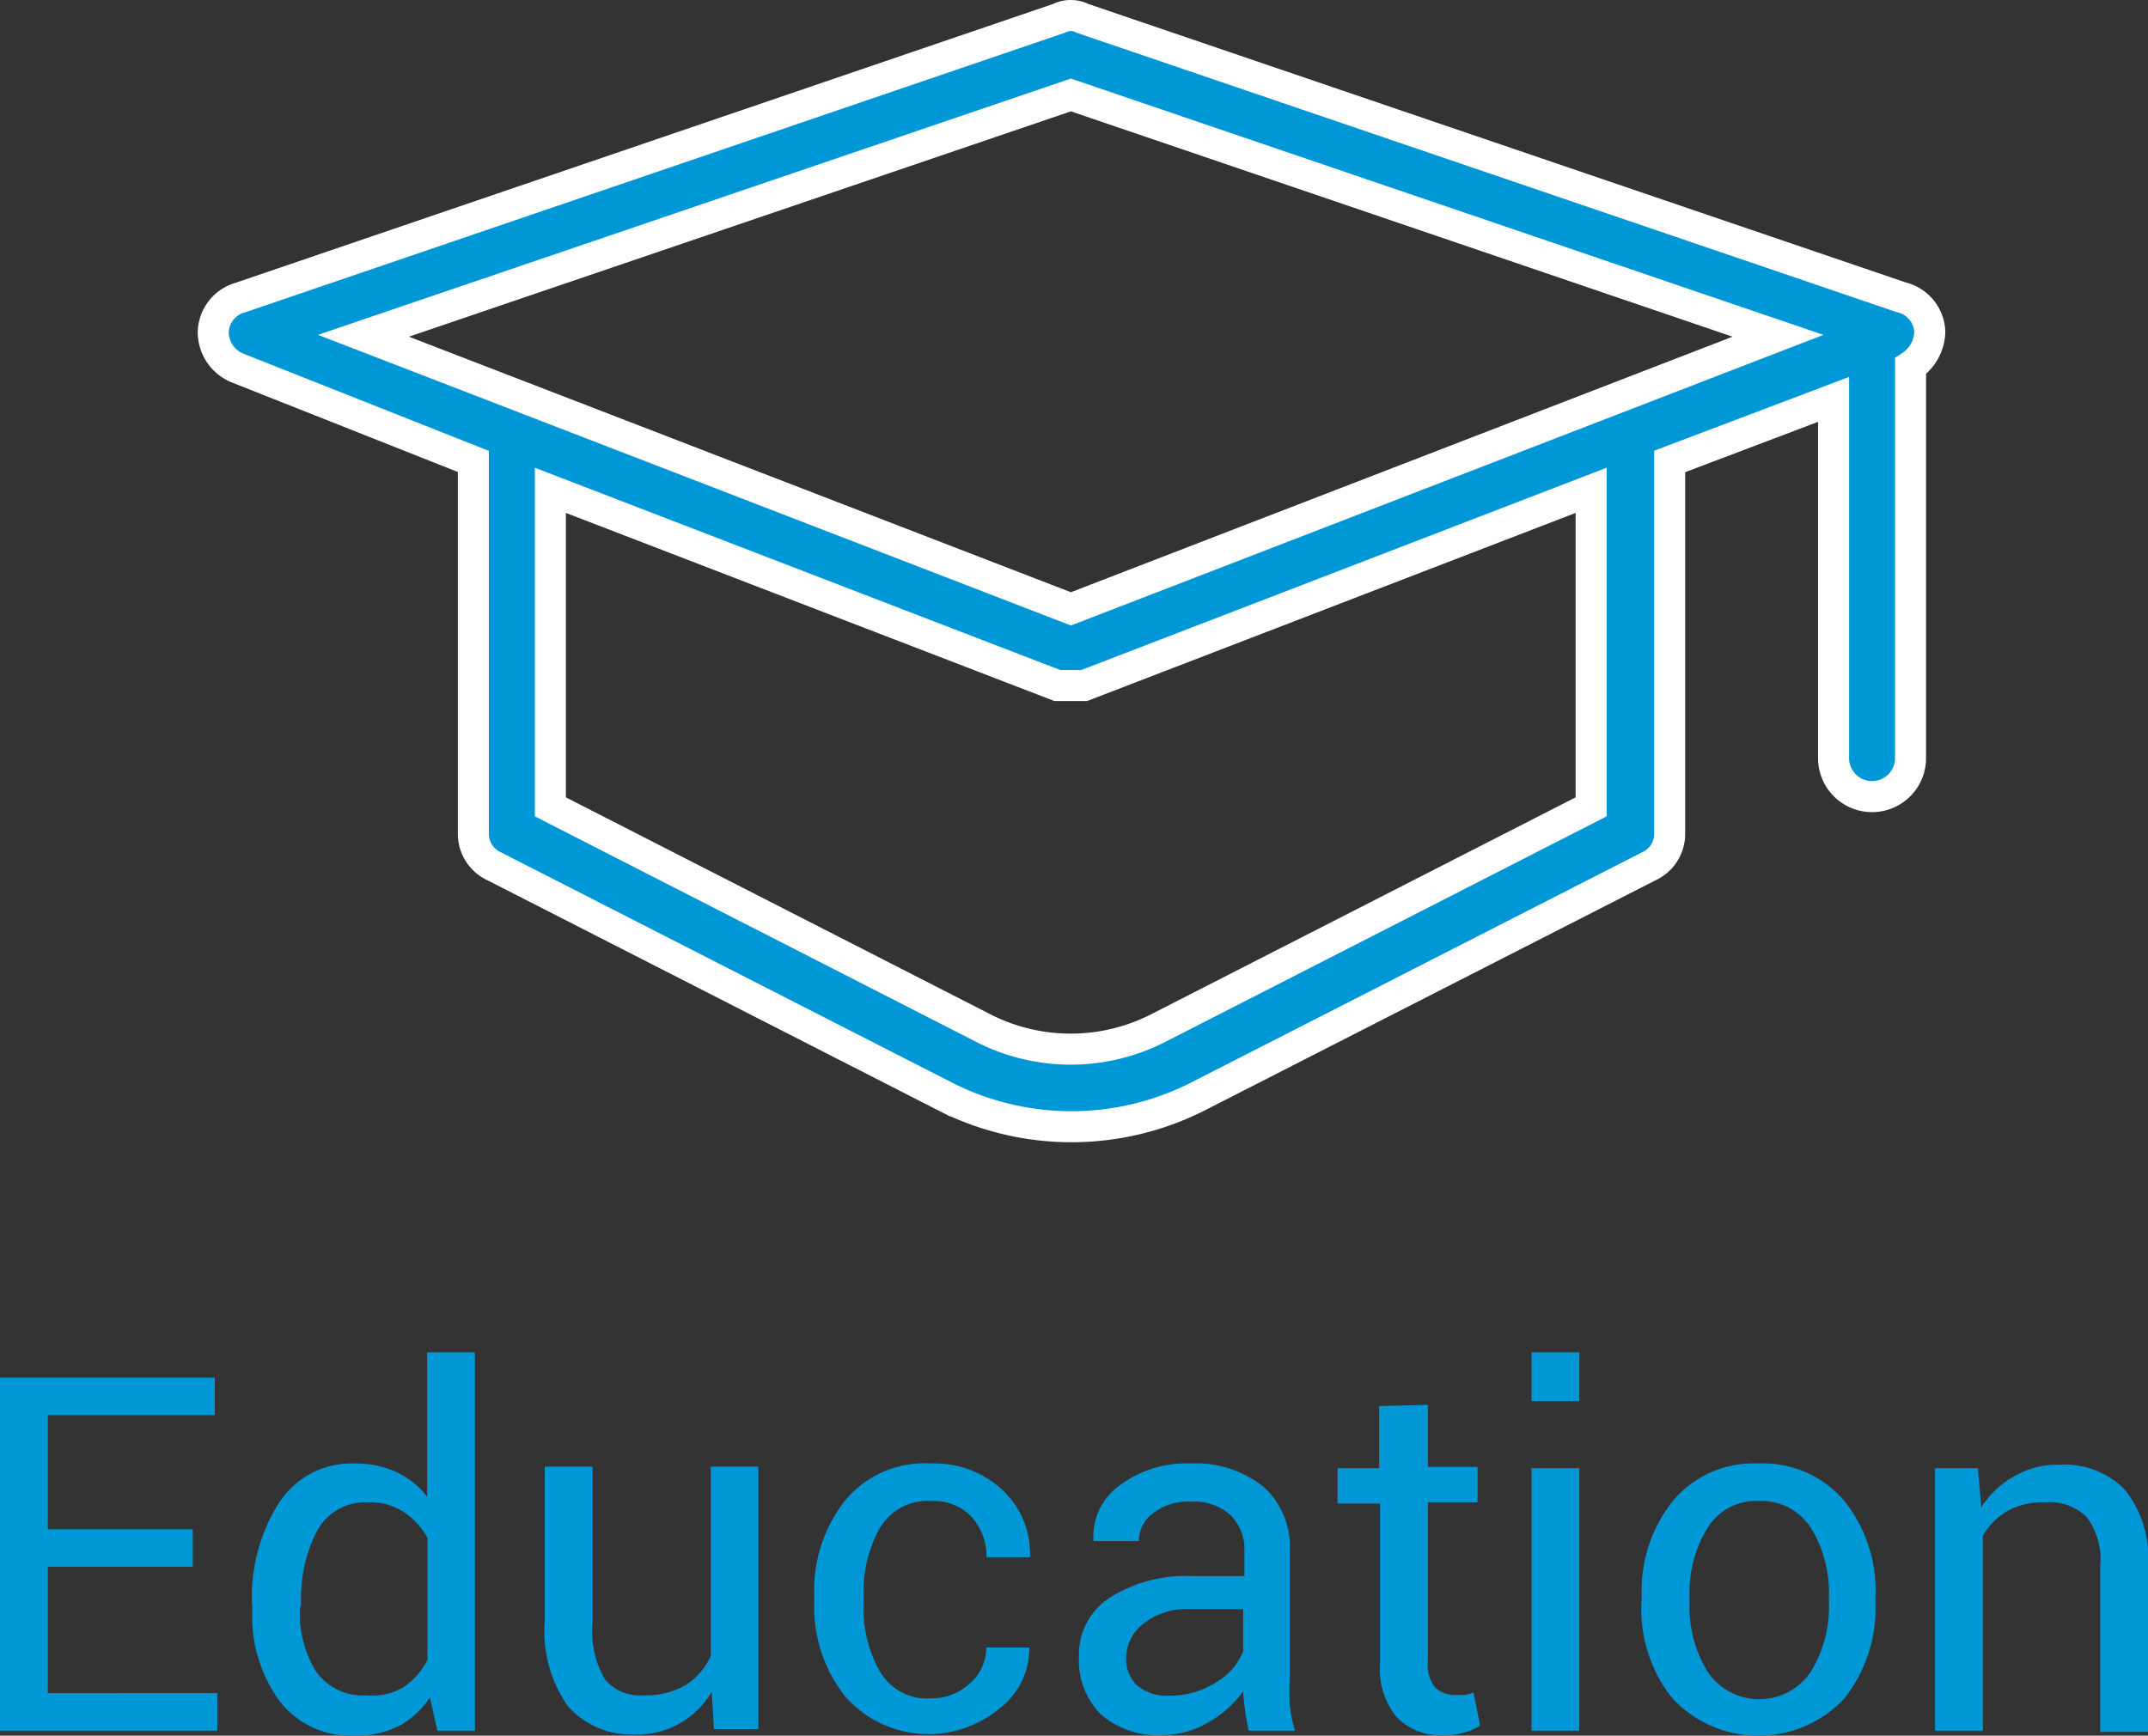 <svg xmlns="http://www.w3.org/2000/svg" viewBox="0 0 69.2 55.93"><rect x="0" y="0" width="69.2" height="55.93" fill="#333333" stroke="none"/><defs><style>.cls-1,.cls-2{fill:#0097d6;}.cls-2{stroke:#fff;stroke-miterlimit:10;}</style></defs><title>education</title><g id="Layer_2" data-name="Layer 2"><g id="Layer_1-2" data-name="Layer 1"><path class="cls-1" d="M6.21,50.49H1.54v4.07H7v1.21H0V44.39H6.92V45.6H1.54v3.68H6.21Z"/><path class="cls-1" d="M8.12,51.7A5.64,5.64,0,0,1,9,48.41a2.78,2.78,0,0,1,2.44-1.25,3.11,3.11,0,0,1,1.32.27,2.69,2.69,0,0,1,1,.8V43.58h1.54V55.77H14.09l-.24-1.07a2.8,2.8,0,0,1-1,.92,3.06,3.06,0,0,1-1.42.31A2.9,2.9,0,0,1,9,54.81a4.68,4.68,0,0,1-.87-3Zm1.54.16a3.58,3.58,0,0,0,.52,2,1.83,1.83,0,0,0,1.62.77A2,2,0,0,0,13,54.37a2.37,2.37,0,0,0,.77-.88V49.55a2.37,2.37,0,0,0-.77-.83,2,2,0,0,0-1.14-.31,1.77,1.77,0,0,0-1.64.91,4.74,4.74,0,0,0-.52,2.38Z"/><path class="cls-1" d="M22.93,54.52a2.91,2.91,0,0,1-1,1,2.77,2.77,0,0,1-1.45.37,2.73,2.73,0,0,1-2.16-.88,4.14,4.14,0,0,1-.77-2.75v-5h1.54v5a3.12,3.12,0,0,0,.4,1.86,1.47,1.47,0,0,0,1.24.51,2.56,2.56,0,0,0,1.36-.33,2.19,2.19,0,0,0,.81-.94v-6.1h1.53v8.46H23Z"/><path class="cls-1" d="M30,54.73a1.81,1.81,0,0,0,1.24-.48,1.5,1.5,0,0,0,.53-1.16h1.39l0,0a2.43,2.43,0,0,1-.93,1.94,3.58,3.58,0,0,1-5-.36,4.66,4.66,0,0,1-1-3v-.32a4.65,4.65,0,0,1,1-3A3.31,3.31,0,0,1,30,47.16a3.19,3.19,0,0,1,2.31.87,2.78,2.78,0,0,1,.87,2.15v0h-1.4a1.89,1.89,0,0,0-.5-1.32A1.67,1.67,0,0,0,30,48.37a1.78,1.78,0,0,0-1.66.88,4.15,4.15,0,0,0-.52,2.13v.32a4.1,4.1,0,0,0,.52,2.15A1.76,1.76,0,0,0,30,54.73Z"/><path class="cls-1" d="M40.23,55.77a5.46,5.46,0,0,1-.12-.68,5.9,5.9,0,0,1-.06-.59,3.45,3.45,0,0,1-1.12,1,2.87,2.87,0,0,1-1.48.41,2.77,2.77,0,0,1-2-.68,2.48,2.48,0,0,1-.69-1.86,2.17,2.17,0,0,1,1-1.89,4.56,4.56,0,0,1,2.66-.69h1.67V50a1.56,1.56,0,0,0-.45-1.18,1.77,1.77,0,0,0-1.28-.43,1.86,1.86,0,0,0-1.21.37,1.12,1.12,0,0,0-.46.9l-1.46,0,0,0A2,2,0,0,1,36,47.92a3.57,3.57,0,0,1,2.37-.76,3.49,3.49,0,0,1,2.31.73,2.58,2.58,0,0,1,.87,2.1v4.07a8.33,8.33,0,0,0,0,.88,4.7,4.7,0,0,0,.17.83Zm-2.56-1.13a2.72,2.72,0,0,0,1.51-.43,2,2,0,0,0,.87-1V51.85H38.33a2.25,2.25,0,0,0-1.49.47,1.41,1.41,0,0,0-.56,1.1,1.17,1.17,0,0,0,.35.89A1.48,1.48,0,0,0,37.67,54.64Z"/><path class="cls-1" d="M46,45.27v2h1.6v1.14H46v5.14a1.16,1.16,0,0,0,.24.83.92.92,0,0,0,.66.24l.29,0a1.58,1.58,0,0,0,.28-.08l.21,1.06a1.52,1.52,0,0,1-.51.23,2.5,2.5,0,0,1-.66.09,2,2,0,0,1-1.5-.57,2.44,2.44,0,0,1-.55-1.77V48.45H43.09V47.31h1.34v-2Z"/><path class="cls-1" d="M50.88,45.15H49.34V43.58h1.54Zm0,10.62H49.34V47.31h1.54Z"/><path class="cls-1" d="M52.89,51.46a4.64,4.64,0,0,1,1-3.09,3.38,3.38,0,0,1,2.75-1.21,3.43,3.43,0,0,1,2.78,1.21,4.62,4.62,0,0,1,1,3.09v.17a4.7,4.7,0,0,1-1,3.1,3.79,3.79,0,0,1-5.54,0,4.61,4.61,0,0,1-1-3.09Zm1.54.17A4,4,0,0,0,55,53.85a2,2,0,0,0,3.35,0,4,4,0,0,0,.57-2.22v-.17a4,4,0,0,0-.57-2.21,1.89,1.89,0,0,0-1.69-.88,1.83,1.83,0,0,0-1.66.88,4,4,0,0,0-.57,2.21Z"/><path class="cls-1" d="M63.72,47.31l.11,1.26a3,3,0,0,1,1.06-1,2.77,2.77,0,0,1,1.45-.37,2.72,2.72,0,0,1,2.11.8,3.51,3.51,0,0,1,.75,2.47v5.34H67.66V50.46a2.25,2.25,0,0,0-.44-1.58,1.72,1.72,0,0,0-1.34-.47,2.38,2.38,0,0,0-1.21.28,2.17,2.17,0,0,0-.79.8v6.28H62.34V47.31Z"/><path class="cls-2" d="M61.25,9.58,34.87.59a.83.83,0,0,0-.75,0l-26.38,9a1.19,1.19,0,0,0-.87,1.11,1.25,1.25,0,0,0,.81,1.17l7.57,3v12a1.15,1.15,0,0,0,.68,1.05l14.59,7.45a9,9,0,0,0,8,0l14.59-7.45a1.15,1.15,0,0,0,.68-1.05v-12l5.28-2V24.43a1.24,1.24,0,0,0,2.48,0V11.8a1.37,1.37,0,0,0,.62-1.11A1.19,1.19,0,0,0,61.25,9.58ZM51.26,26,37.35,33.11a6.19,6.19,0,0,1-5.71,0L17.73,26V15.8l16.33,6.29h.87L51.26,15.8ZM34.5,19.62l-22.79-8.8L34.5,3.06l22.78,7.76Z"/></g></g></svg>